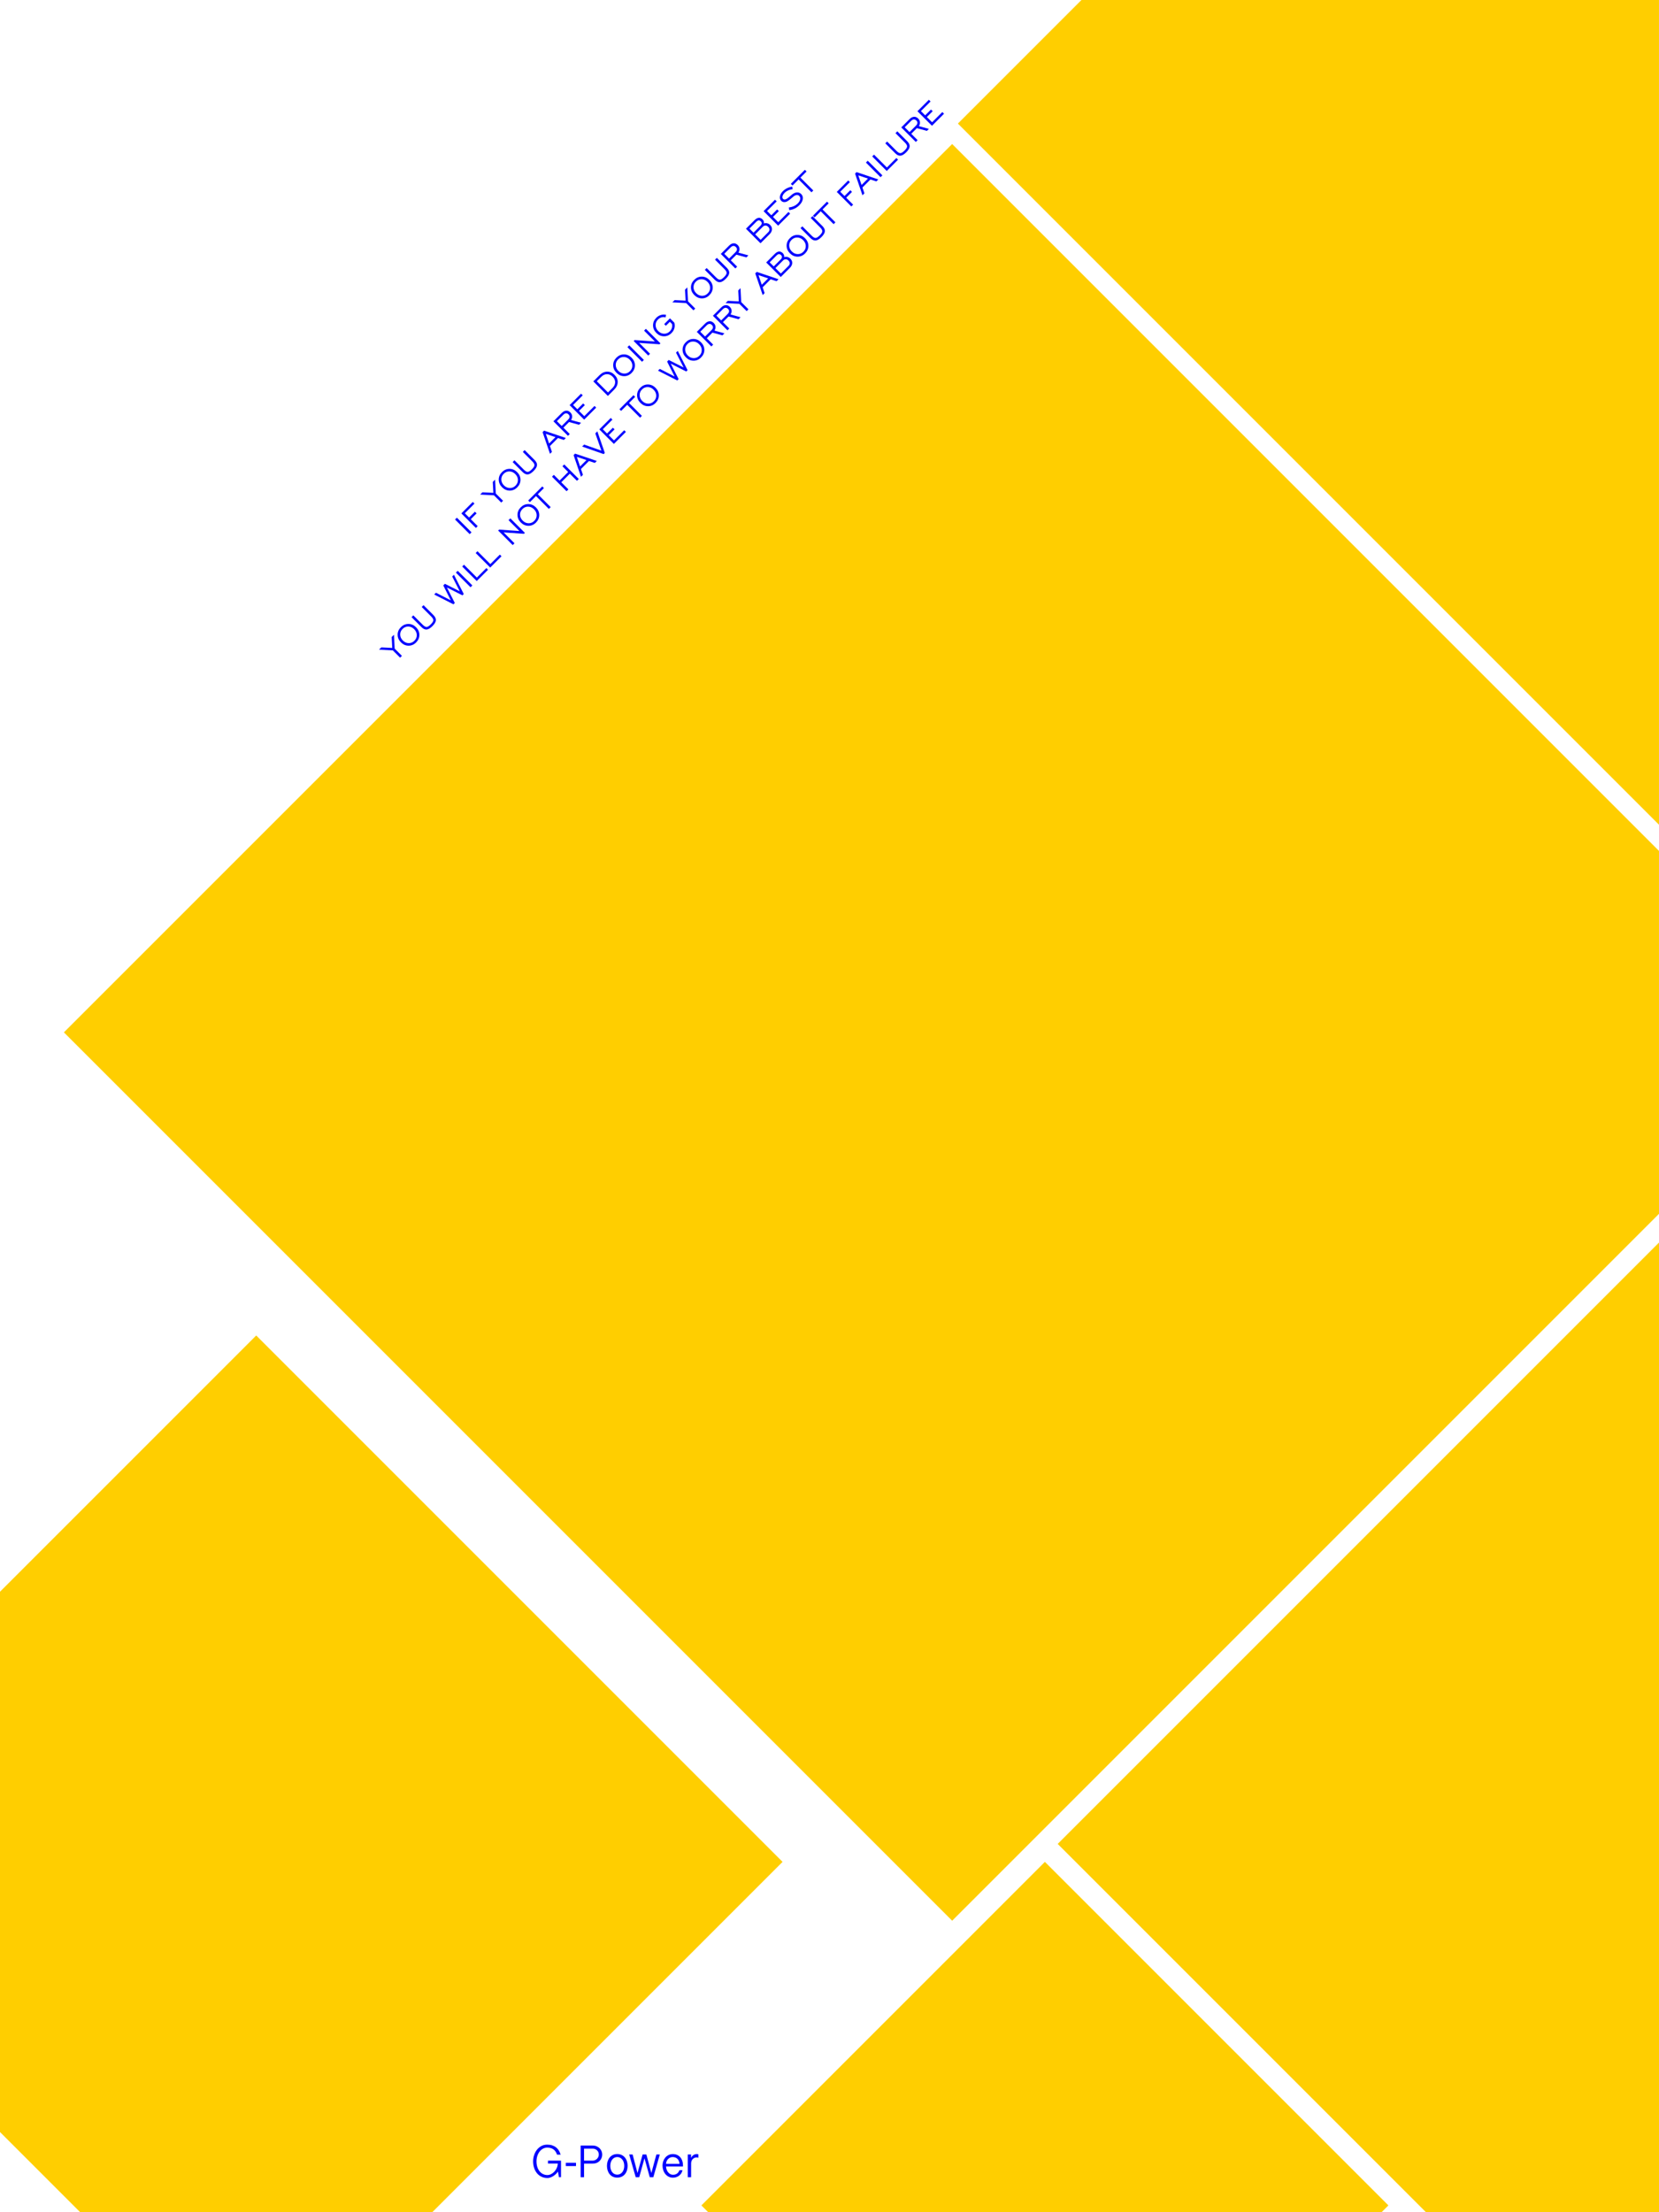 <?xml version="1.0" encoding="utf-8"?>
<!-- Generator: Adobe Illustrator 18.0.0, SVG Export Plug-In . SVG Version: 6.00 Build 0)  -->
<!DOCTYPE svg PUBLIC "-//W3C//DTD SVG 1.1//EN" "http://www.w3.org/Graphics/SVG/1.1/DTD/svg11.dtd">
<svg version="1.1" id="图层_1" xmlns="http://www.w3.org/2000/svg" xmlns:xlink="http://www.w3.org/1999/xlink" x="0px" y="0px"
	 viewBox="29 159 240 320" enable-background="new 29 159 240 320" xml:space="preserve">
<polygon fill-rule="evenodd" clip-rule="evenodd" fill="#FFCE00" points="166.746,436.833 38.246,308.333 166.746,179.833 
	268.999,282.087 269,334.579 "/>
<g>
	<g>
		<path fill="#0000FF" d="M97.212,235.999l-2.115-2.115l-0.265,0.265l2.115,2.115L97.212,235.999z M98.106,235.105l-1.002-1.002
			l0.842-0.842l-0.242-0.242l-0.842,0.842l-0.617-0.617l1.393-1.393l-0.242-0.242l-1.654,1.654l2.104,2.104L98.106,235.105z
			 M101.513,231.698l0.261-0.261l-1.05-1.05l-0.101-2.007l-0.332,0.332l0.082,1.58l-1.584-0.078l-0.328,0.328l1.997,0.103
			L101.513,231.698z M102.733,229.966c0.413,0.003,0.777-0.154,1.092-0.469c0.316-0.316,0.474-0.682,0.473-1.096
			s-0.161-0.781-0.48-1.1c-0.319-0.319-0.686-0.479-1.102-0.48s-0.781,0.156-1.096,0.471c-0.314,0.314-0.47,0.677-0.468,1.091
			c0.002,0.414,0.163,0.78,0.483,1.101C101.954,229.802,102.32,229.963,102.733,229.966z M101.866,227.538
			c0.238-0.238,0.514-0.353,0.83-0.346c0.316,0.007,0.598,0.135,0.847,0.384c0.248,0.248,0.375,0.53,0.381,0.846
			c0.006,0.316-0.109,0.593-0.345,0.829c-0.236,0.236-0.513,0.351-0.829,0.345s-0.598-0.133-0.846-0.381s-0.375-0.53-0.382-0.847
			C101.515,228.051,101.629,227.774,101.866,227.538z M105.356,227.628c0.247-0.022,0.525-0.188,0.834-0.496
			c0.309-0.309,0.474-0.587,0.496-0.834c0.022-0.247-0.096-0.5-0.355-0.759l-1.433-1.433l-0.263,0.263l1.363,1.363
			c0.219,0.219,0.324,0.406,0.317,0.561c-0.007,0.156-0.13,0.353-0.371,0.594c-0.24,0.24-0.438,0.364-0.595,0.372
			s-0.344-0.098-0.562-0.316l-1.363-1.363l-0.261,0.261l1.433,1.433C104.856,227.532,105.109,227.65,105.356,227.628z
			 M109.721,222.358l0.852,0.28l0.284-0.284l-3.146-1.061l-0.217,0.217l1.073,3.135l0.28-0.28l-0.288-0.844L109.721,222.358z
			 M107.962,221.762l1.397,0.467l-0.926,0.926L107.962,221.762z M111.426,221.784l-0.92-0.92l0.816-0.816l1.446,0.394l0.29-0.29
			l-1.45-0.398c0.123-0.177,0.176-0.365,0.159-0.565s-0.102-0.376-0.254-0.529c-0.183-0.183-0.385-0.268-0.605-0.254
			c-0.22,0.013-0.434,0.123-0.639,0.329l-1.206,1.206l2.104,2.104L111.426,221.784z M109.565,219.923l0.941-0.941
			c0.123-0.123,0.25-0.188,0.379-0.194c0.13-0.006,0.25,0.046,0.36,0.156c0.113,0.113,0.165,0.233,0.155,0.359
			c-0.01,0.126-0.08,0.256-0.212,0.388l-0.928,0.928L109.565,219.923z M115.247,217.964l-0.242-0.242l-1.479,1.479l-0.76-0.76
			l0.842-0.842l-0.242-0.242l-0.842,0.842l-0.617-0.617l1.393-1.393l-0.242-0.242l-1.654,1.654l2.104,2.104L115.247,217.964z
			 M117.839,215.372c0.338-0.338,0.511-0.702,0.52-1.092c0.009-0.39-0.145-0.743-0.461-1.06c-0.314-0.314-0.67-0.467-1.068-0.46
			c-0.398,0.007-0.763,0.176-1.095,0.508l-0.901,0.901l2.104,2.104L117.839,215.372z M115.977,213.51
			c0.254-0.254,0.531-0.382,0.831-0.385c0.3-0.003,0.572,0.118,0.816,0.362c0.248,0.248,0.37,0.519,0.367,0.813
			s-0.134,0.571-0.393,0.83l-0.64,0.64l-1.62-1.62L115.977,213.51z M119.287,213.411c0.413,0.003,0.777-0.154,1.092-0.469
			c0.316-0.316,0.474-0.682,0.473-1.096c-0.001-0.414-0.161-0.781-0.48-1.1c-0.319-0.319-0.686-0.479-1.102-0.48
			c-0.415-0.001-0.781,0.156-1.096,0.471c-0.314,0.314-0.47,0.677-0.468,1.091c0.002,0.414,0.163,0.78,0.483,1.101
			C118.509,213.248,118.875,213.408,119.287,213.411z M118.42,210.983c0.238-0.238,0.514-0.353,0.83-0.346
			c0.316,0.007,0.598,0.135,0.847,0.384c0.248,0.248,0.375,0.53,0.381,0.846s-0.109,0.593-0.345,0.829
			c-0.236,0.236-0.513,0.351-0.829,0.345c-0.316-0.006-0.598-0.133-0.846-0.381s-0.375-0.53-0.382-0.847
			C118.069,211.496,118.184,211.219,118.42,210.983z M122.146,211.065l-2.115-2.115l-0.265,0.265l2.115,2.115L122.146,211.065z
			 M123.04,210.171l-1.572-1.572l2.942,0.202l0.133-0.133l-2.104-2.104l-0.263,0.263l1.572,1.572l-2.937-0.208l-0.137,0.137
			l2.104,2.104L123.04,210.171z M125.054,207.644c0.413,0.003,0.777-0.154,1.092-0.469c0.207-0.207,0.346-0.439,0.415-0.696
			s0.068-0.523-0.006-0.8l-0.633-0.633l-0.835,0.835l0.242,0.242l0.574-0.574l0.309,0.309c0.042,0.21,0.037,0.404-0.014,0.582
			c-0.051,0.179-0.151,0.341-0.298,0.489c-0.236,0.236-0.513,0.351-0.829,0.345s-0.598-0.133-0.846-0.381s-0.375-0.53-0.382-0.847
			c-0.007-0.317,0.108-0.594,0.344-0.83c0.154-0.154,0.328-0.257,0.524-0.311s0.389-0.05,0.581,0.01l0.063-0.375
			c-0.258-0.057-0.509-0.048-0.755,0.027s-0.465,0.21-0.659,0.404c-0.314,0.314-0.47,0.677-0.468,1.091
			c0.002,0.414,0.163,0.78,0.483,1.101C124.275,207.481,124.641,207.642,125.054,207.644z M129.319,203.892l0.261-0.261l-1.05-1.05
			l-0.101-2.007l-0.332,0.332l0.082,1.58l-1.584-0.078l-0.328,0.328l1.997,0.103L129.319,203.892z M130.539,202.16
			c0.413,0.003,0.777-0.154,1.092-0.469c0.316-0.316,0.474-0.682,0.473-1.096s-0.161-0.781-0.48-1.1
			c-0.319-0.319-0.686-0.479-1.102-0.48c-0.415-0.001-0.781,0.156-1.096,0.471c-0.314,0.314-0.47,0.677-0.468,1.091
			s0.163,0.78,0.483,1.101C129.76,201.996,130.126,202.157,130.539,202.16z M129.672,199.732c0.238-0.238,0.514-0.353,0.83-0.346
			c0.316,0.007,0.598,0.135,0.847,0.384c0.248,0.248,0.375,0.53,0.381,0.846s-0.109,0.593-0.345,0.829
			c-0.236,0.236-0.513,0.351-0.829,0.345c-0.316-0.006-0.598-0.133-0.846-0.381s-0.375-0.53-0.382-0.847
			C129.321,200.245,129.435,199.968,129.672,199.732z M133.162,199.822c0.247-0.022,0.525-0.188,0.834-0.496
			s0.474-0.587,0.496-0.834c0.022-0.247-0.096-0.5-0.355-0.759l-1.433-1.433l-0.263,0.263l1.363,1.363
			c0.219,0.219,0.324,0.406,0.317,0.561c-0.007,0.156-0.131,0.354-0.371,0.594c-0.24,0.24-0.438,0.364-0.595,0.372
			c-0.156,0.008-0.344-0.098-0.562-0.316l-1.363-1.363l-0.261,0.261l1.433,1.433C132.662,199.726,132.915,199.844,133.162,199.822z
			 M135.638,197.573l-0.92-0.92l0.816-0.816l1.446,0.394l0.29-0.29l-1.45-0.398c0.123-0.177,0.176-0.365,0.159-0.565
			s-0.102-0.376-0.254-0.529c-0.183-0.183-0.385-0.268-0.605-0.254c-0.22,0.013-0.434,0.123-0.639,0.329l-1.206,1.206l2.104,2.104
			L135.638,197.573z M133.776,195.711l0.941-0.941c0.123-0.123,0.25-0.188,0.379-0.194c0.13-0.006,0.25,0.046,0.36,0.156
			c0.113,0.113,0.165,0.233,0.155,0.359c-0.01,0.126-0.08,0.256-0.212,0.388l-0.928,0.928L133.776,195.711z M140.33,192.881
			c0.219-0.219,0.335-0.448,0.349-0.69c0.014-0.241-0.076-0.459-0.271-0.654c-0.122-0.122-0.259-0.201-0.41-0.238
			c-0.151-0.037-0.315-0.032-0.492,0.015c0.02-0.102,0.014-0.202-0.019-0.301c-0.033-0.099-0.091-0.191-0.175-0.274
			c-0.173-0.173-0.356-0.25-0.551-0.232s-0.395,0.13-0.602,0.337l-1.244,1.244l2.104,2.104L140.33,192.881z M137.418,192.069
			l1.006-1.006c0.114-0.114,0.225-0.175,0.331-0.182s0.209,0.039,0.308,0.138c0.094,0.094,0.137,0.195,0.129,0.304
			c-0.008,0.109-0.068,0.218-0.178,0.329l-1.006,1.006L137.418,192.069z M139.351,191.798c0.119-0.119,0.249-0.178,0.389-0.175
			c0.14,0.003,0.27,0.064,0.391,0.185c0.122,0.122,0.184,0.253,0.186,0.392c0.002,0.139-0.057,0.268-0.176,0.388l-1.102,1.102
			l-0.789-0.789L139.351,191.798z M143.307,189.904l-0.242-0.242l-1.479,1.479l-0.76-0.76l0.842-0.842l-0.242-0.242l-0.842,0.842
			l-0.617-0.617l1.393-1.393l-0.242-0.242l-1.654,1.654l2.104,2.104L143.307,189.904z M142.347,188.228
			c0.125,0.023,0.26,0.01,0.405-0.041c0.183-0.069,0.459-0.264,0.829-0.585c0.074-0.066,0.131-0.116,0.172-0.149
			c0.166-0.141,0.326-0.222,0.48-0.242c0.154-0.02,0.282,0.021,0.385,0.124c0.13,0.13,0.175,0.296,0.136,0.5
			c-0.039,0.204-0.155,0.403-0.35,0.597c-0.158,0.158-0.347,0.286-0.569,0.386c-0.222,0.1-0.465,0.166-0.729,0.199l0.074,0.379
			c0.288-0.037,0.553-0.115,0.794-0.233c0.241-0.119,0.466-0.283,0.676-0.493c0.277-0.277,0.437-0.564,0.481-0.862
			s-0.033-0.545-0.23-0.742c-0.165-0.165-0.367-0.242-0.604-0.231c-0.238,0.011-0.475,0.112-0.713,0.301
			c-0.081,0.064-0.192,0.158-0.332,0.282c-0.305,0.269-0.533,0.415-0.684,0.436c-0.061,0.008-0.115,0.005-0.162-0.01
			c-0.047-0.014-0.089-0.039-0.126-0.076c-0.093-0.093-0.118-0.221-0.077-0.386c0.041-0.165,0.141-0.326,0.3-0.485
			c0.151-0.151,0.325-0.272,0.52-0.362c0.196-0.09,0.41-0.148,0.644-0.173l-0.065-0.37c-0.267,0.041-0.515,0.118-0.743,0.231
			c-0.229,0.113-0.431,0.257-0.606,0.433c-0.241,0.241-0.383,0.492-0.425,0.753c-0.042,0.26,0.022,0.475,0.191,0.644
			C142.113,188.146,142.222,188.205,142.347,188.228z M144.532,184.955l1.862,1.862l0.263-0.263l-1.862-1.862l0.886-0.886
			l-0.242-0.242l-2.033,2.033l0.242,0.242L144.532,184.955z M85.995,250.814l-0.332,0.332l0.082,1.58l-1.584-0.078l-0.328,0.328
			l1.997,0.103l1.054,1.054l0.261-0.261l-1.05-1.05L85.995,250.814z M88.087,249.255c-0.415-0.001-0.781,0.156-1.096,0.471
			c-0.314,0.314-0.47,0.677-0.468,1.091s0.163,0.78,0.483,1.101c0.319,0.319,0.685,0.48,1.098,0.482s0.777-0.154,1.092-0.469
			c0.316-0.316,0.474-0.682,0.473-1.096s-0.161-0.781-0.48-1.1C88.87,249.416,88.503,249.256,88.087,249.255z M88.951,251.685
			c-0.236,0.236-0.513,0.351-0.829,0.345c-0.316-0.006-0.598-0.133-0.846-0.381s-0.375-0.53-0.382-0.847
			c-0.007-0.317,0.108-0.594,0.344-0.83c0.238-0.238,0.514-0.353,0.83-0.346c0.316,0.007,0.598,0.135,0.847,0.384
			c0.248,0.248,0.375,0.53,0.381,0.846C89.302,251.172,89.187,251.448,88.951,251.685z M90.269,246.539l-0.263,0.263l1.363,1.363
			c0.219,0.219,0.324,0.406,0.317,0.561c-0.007,0.156-0.131,0.354-0.371,0.594s-0.438,0.364-0.595,0.372
			c-0.156,0.008-0.344-0.098-0.562-0.316l-1.363-1.363l-0.261,0.261l1.433,1.433c0.259,0.259,0.512,0.378,0.759,0.355
			c0.247-0.022,0.525-0.188,0.834-0.496c0.309-0.309,0.474-0.587,0.496-0.834c0.022-0.247-0.096-0.5-0.355-0.759L90.269,246.539z
			 M94.418,242.391l1.096,2.144l-2.153-1.086l-0.234,0.234l1.088,2.159l-2.146-1.102l-0.257,0.257l2.79,1.418l0.193-0.193
			l-1.145-2.243l2.249,1.14l0.191-0.191l-1.42-2.788L94.418,242.391z M94.954,241.832l2.115,2.115l0.265-0.265l-2.115-2.115
			L94.954,241.832z M97.986,242.547l-1.862-1.862l-0.261,0.261l2.104,2.104l1.635-1.635l-0.242-0.242L97.986,242.547z
			 M99.937,240.596l-1.862-1.862l-0.261,0.261l2.104,2.104l1.635-1.635l-0.242-0.242L99.937,240.596z M102.567,234.242l1.572,1.572
			l-2.937-0.208l-0.137,0.137l2.104,2.104l0.261-0.261l-1.572-1.572l2.942,0.202l0.133-0.133l-2.104-2.104L102.567,234.242z
			 M105.427,231.915c-0.415-0.001-0.781,0.156-1.096,0.471c-0.314,0.314-0.47,0.677-0.468,1.091s0.163,0.78,0.483,1.101
			c0.319,0.319,0.685,0.48,1.098,0.482c0.413,0.003,0.777-0.154,1.092-0.469c0.316-0.316,0.474-0.682,0.473-1.096
			s-0.161-0.781-0.48-1.1C106.21,232.076,105.843,231.916,105.427,231.915z M106.291,234.345c-0.236,0.236-0.513,0.351-0.829,0.345
			c-0.316-0.006-0.598-0.133-0.846-0.381s-0.375-0.53-0.382-0.847c-0.007-0.317,0.108-0.594,0.344-0.83
			c0.238-0.238,0.514-0.353,0.83-0.346c0.316,0.007,0.598,0.135,0.847,0.384c0.248,0.248,0.375,0.53,0.381,0.846
			C106.642,233.832,106.527,234.109,106.291,234.345z M107.688,229.605l-0.242-0.242l-2.033,2.033l0.242,0.242l0.884-0.884
			l1.862,1.862l0.263-0.263l-1.862-1.862L107.688,229.605z M110.363,226.446l0.831,0.831l-1.241,1.241l-0.831-0.831l-0.265,0.265
			l2.104,2.104l0.265-0.265l-1.031-1.031l1.241-1.241l1.031,1.031l0.263-0.263l-2.104-2.104L110.363,226.446z M111.977,224.832
			l1.073,3.135l0.28-0.28l-0.288-0.844l1.162-1.162l0.852,0.28l0.284-0.284l-3.146-1.061L111.977,224.832z M113.843,225.55
			l-0.926,0.926l-0.471-1.393L113.843,225.55z M115.122,221.687l0.875,2.498l-2.498-0.875l-0.284,0.284l3.118,1.09l0.164-0.164
			l-1.084-3.123L115.122,221.687z M117.822,222.711l-0.76-0.76l0.842-0.842l-0.242-0.242l-0.842,0.842l-0.617-0.617l1.393-1.393
			l-0.242-0.242l-1.654,1.654l2.104,2.104l1.74-1.74l-0.242-0.242L117.822,222.711z M120.886,216.407l-0.242-0.242l-2.033,2.033
			l0.242,0.242l0.884-0.884l1.862,1.862l0.263-0.263L120,217.293L120.886,216.407z M122.727,214.615
			c-0.415-0.001-0.781,0.156-1.096,0.471c-0.314,0.314-0.47,0.677-0.468,1.091c0.002,0.414,0.163,0.78,0.483,1.101
			c0.319,0.319,0.685,0.48,1.098,0.482c0.413,0.003,0.777-0.154,1.092-0.469c0.316-0.316,0.474-0.682,0.473-1.096
			c-0.001-0.414-0.161-0.781-0.48-1.1C123.51,214.777,123.143,214.617,122.727,214.615z M123.591,217.045
			c-0.236,0.236-0.513,0.351-0.829,0.345s-0.598-0.133-0.846-0.381s-0.375-0.53-0.382-0.847c-0.007-0.317,0.108-0.594,0.344-0.83
			c0.238-0.238,0.514-0.353,0.83-0.346c0.316,0.007,0.598,0.135,0.847,0.384c0.248,0.248,0.375,0.53,0.381,0.846
			S123.827,216.809,123.591,217.045z M126.798,210.011l1.096,2.144l-2.153-1.086l-0.234,0.234l1.088,2.159l-2.146-1.102
			l-0.257,0.257l2.79,1.418l0.193-0.193l-1.145-2.243l2.249,1.14l0.191-0.191l-1.42-2.788L126.798,210.011z M129.311,208.031
			c-0.415-0.001-0.781,0.156-1.096,0.471c-0.314,0.314-0.47,0.677-0.468,1.091c0.002,0.414,0.163,0.78,0.483,1.101
			c0.319,0.319,0.685,0.48,1.098,0.482c0.413,0.003,0.777-0.154,1.092-0.469c0.316-0.316,0.474-0.682,0.473-1.096
			c-0.001-0.414-0.161-0.781-0.48-1.1C130.094,208.192,129.727,208.032,129.311,208.031z M130.175,210.461
			c-0.236,0.236-0.513,0.351-0.829,0.345s-0.598-0.133-0.846-0.381s-0.375-0.53-0.382-0.847c-0.007-0.317,0.108-0.594,0.344-0.83
			c0.238-0.238,0.514-0.353,0.83-0.346c0.316,0.007,0.598,0.135,0.847,0.384c0.248,0.248,0.375,0.53,0.381,0.846
			C130.526,209.948,130.411,210.225,130.175,210.461z M132.508,206.254c-0.017-0.2-0.102-0.376-0.254-0.529
			c-0.183-0.183-0.385-0.268-0.605-0.254c-0.22,0.013-0.434,0.123-0.639,0.329l-1.206,1.206l2.104,2.104l0.261-0.261l-0.92-0.92
			l0.816-0.816l1.446,0.394l0.29-0.29l-1.45-0.398C132.472,206.642,132.525,206.454,132.508,206.254z M131.93,206.754l-0.928,0.928
			l-0.696-0.696l0.941-0.941c0.123-0.123,0.25-0.188,0.379-0.194c0.13-0.006,0.25,0.046,0.36,0.156
			c0.113,0.113,0.165,0.233,0.155,0.359C132.133,206.493,132.062,206.622,131.93,206.754z M134.839,203.923
			c-0.017-0.2-0.102-0.376-0.254-0.529c-0.183-0.183-0.385-0.268-0.605-0.254c-0.22,0.013-0.434,0.123-0.639,0.329l-1.206,1.206
			l2.104,2.104l0.261-0.261l-0.92-0.92l0.816-0.816l1.446,0.394l0.29-0.29l-1.45-0.398
			C134.803,204.312,134.856,204.123,134.839,203.923z M134.261,204.424l-0.928,0.928l-0.696-0.696l0.941-0.941
			c0.123-0.123,0.25-0.188,0.379-0.194s0.25,0.046,0.36,0.156c0.113,0.113,0.165,0.233,0.155,0.359
			C134.463,204.162,134.393,204.291,134.261,204.424z M136.126,200.683l-0.332,0.332l0.082,1.58l-1.584-0.078l-0.328,0.328
			l1.997,0.103l1.054,1.054l0.261-0.261l-1.05-1.05L136.126,200.683z M138.262,198.546l1.073,3.135l0.28-0.28l-0.288-0.844
			l1.162-1.162l0.852,0.28l0.284-0.284l-3.146-1.062L138.262,198.546z M140.128,199.265l-0.926,0.926l-0.471-1.393L140.128,199.265z
			 M142.926,196.178c-0.151-0.037-0.315-0.032-0.492,0.015c0.02-0.102,0.014-0.202-0.019-0.301
			c-0.033-0.099-0.091-0.191-0.175-0.274c-0.173-0.173-0.356-0.25-0.551-0.232c-0.194,0.018-0.395,0.13-0.602,0.337l-1.244,1.244
			l2.104,2.104l1.311-1.311c0.219-0.219,0.335-0.448,0.349-0.69c0.014-0.241-0.076-0.459-0.271-0.654
			C143.213,196.294,143.077,196.214,142.926,196.178z M140.345,196.948l1.006-1.006c0.114-0.114,0.225-0.175,0.331-0.182
			c0.106-0.007,0.209,0.039,0.308,0.138c0.094,0.094,0.137,0.195,0.129,0.304c-0.008,0.109-0.068,0.218-0.178,0.329l-1.006,1.006
			L140.345,196.948z M143.067,197.466l-1.101,1.101l-0.789-0.789l1.102-1.102c0.119-0.119,0.249-0.178,0.389-0.175
			s0.27,0.064,0.391,0.185c0.122,0.122,0.184,0.253,0.186,0.392C143.245,197.217,143.186,197.346,143.067,197.466z M144.361,192.982
			c-0.415-0.001-0.781,0.156-1.096,0.471c-0.314,0.314-0.47,0.677-0.468,1.091c0.002,0.414,0.163,0.78,0.483,1.101
			c0.319,0.319,0.685,0.48,1.098,0.482s0.777-0.154,1.092-0.469c0.316-0.316,0.474-0.682,0.473-1.096
			c-0.001-0.414-0.161-0.781-0.48-1.1C145.143,193.143,144.776,192.983,144.361,192.982z M145.224,195.412
			c-0.236,0.236-0.513,0.351-0.829,0.345s-0.598-0.133-0.846-0.381s-0.375-0.53-0.382-0.847c-0.007-0.317,0.108-0.594,0.344-0.83
			c0.238-0.238,0.514-0.353,0.83-0.346c0.316,0.007,0.598,0.135,0.847,0.384c0.248,0.248,0.375,0.53,0.381,0.846
			C145.575,194.899,145.46,195.175,145.224,195.412z M146.543,190.266l-0.263,0.263l1.363,1.363
			c0.219,0.219,0.324,0.406,0.317,0.561s-0.13,0.354-0.371,0.594s-0.438,0.364-0.595,0.372s-0.344-0.098-0.562-0.316l-1.363-1.363
			L144.809,192l1.433,1.433c0.259,0.259,0.512,0.378,0.759,0.355c0.247-0.022,0.525-0.188,0.834-0.496
			c0.309-0.309,0.474-0.587,0.496-0.834c0.022-0.247-0.096-0.5-0.355-0.759L146.543,190.266z M148.881,188.412l-0.242-0.242
			l-2.033,2.033l0.242,0.242l0.884-0.884l1.862,1.862l0.263-0.263l-1.862-1.862L148.881,188.412z M152.256,186.756l-0.242-0.242
			l-0.842,0.842l-0.617-0.617l1.393-1.393l-0.242-0.242l-1.654,1.654l2.104,2.104l0.261-0.261l-1.002-1.002L152.256,186.756z
			 M152.698,184.111l1.073,3.135l0.28-0.28l-0.288-0.844l1.162-1.162l0.852,0.28l0.284-0.284l-3.146-1.061L152.698,184.111z
			 M154.564,184.829l-0.926,0.926l-0.471-1.393L154.564,184.829z M154.27,182.516l2.115,2.115l0.265-0.265l-2.115-2.115
			L154.27,182.516z M157.302,183.23l-1.862-1.862l-0.261,0.261l2.104,2.104l1.635-1.635l-0.242-0.242L157.302,183.23z
			 M158.81,177.999l-0.263,0.263l1.363,1.363c0.219,0.219,0.324,0.406,0.317,0.561s-0.131,0.354-0.371,0.594
			s-0.438,0.364-0.595,0.372c-0.156,0.008-0.344-0.098-0.562-0.316l-1.363-1.363l-0.261,0.261l1.433,1.433
			c0.259,0.259,0.512,0.378,0.759,0.355c0.247-0.022,0.525-0.188,0.834-0.496s0.474-0.587,0.496-0.834
			c0.022-0.247-0.096-0.5-0.355-0.759L158.81,177.999z M162.085,176.678c-0.017-0.2-0.102-0.376-0.254-0.529
			c-0.183-0.183-0.385-0.268-0.605-0.254c-0.22,0.013-0.434,0.123-0.639,0.329l-1.206,1.206l2.104,2.104l0.261-0.261l-0.92-0.92
			l0.816-0.816l1.446,0.395l0.29-0.29l-1.45-0.398C162.049,177.066,162.102,176.878,162.085,176.678z M161.506,177.178l-0.928,0.928
			l-0.696-0.696l0.941-0.941c0.123-0.123,0.25-0.188,0.379-0.194c0.13-0.006,0.25,0.046,0.36,0.156
			c0.113,0.113,0.165,0.233,0.155,0.359C161.709,176.916,161.638,177.046,161.506,177.178z M165.323,175.209l-1.479,1.479
			l-0.76-0.76l0.842-0.842l-0.242-0.242l-0.842,0.842l-0.617-0.617l1.393-1.393l-0.242-0.242l-1.654,1.654l2.104,2.104l1.74-1.74
			L165.323,175.209z"/>
	</g>
</g>
<g>
	<path fill="#0000FF" d="M106.727,470.876c0.077-0.24,0.184-0.451,0.321-0.632c0.137-0.181,0.3-0.324,0.49-0.43
		c0.19-0.106,0.399-0.159,0.629-0.159c0.366,0,0.665,0.084,0.896,0.251c0.232,0.168,0.407,0.423,0.526,0.767h0.516
		c-0.062-0.212-0.146-0.406-0.251-0.582c-0.106-0.176-0.238-0.329-0.397-0.456c-0.159-0.128-0.345-0.228-0.559-0.301
		c-0.214-0.073-0.458-0.109-0.731-0.109c-0.322,0-0.61,0.069-0.863,0.208c-0.254,0.139-0.468,0.322-0.642,0.549
		c-0.174,0.227-0.308,0.485-0.4,0.774c-0.093,0.289-0.139,0.583-0.139,0.883c0,0.34,0.048,0.657,0.146,0.953
		c0.097,0.296,0.235,0.551,0.413,0.767c0.179,0.216,0.397,0.386,0.655,0.509c0.258,0.123,0.546,0.185,0.863,0.185
		c0.146,0,0.291-0.026,0.437-0.079c0.146-0.053,0.286-0.123,0.42-0.212c0.134-0.088,0.259-0.187,0.374-0.298
		c0.115-0.11,0.209-0.225,0.284-0.344l0.146,0.814h0.298v-2.395h-1.886v0.43h1.422c-0.009,0.212-0.056,0.417-0.142,0.615
		s-0.2,0.375-0.341,0.529c-0.141,0.154-0.301,0.278-0.48,0.371c-0.179,0.093-0.361,0.139-0.546,0.139
		c-0.212,0-0.413-0.044-0.605-0.132c-0.192-0.088-0.36-0.217-0.503-0.387c-0.143-0.17-0.257-0.378-0.341-0.625
		c-0.084-0.247-0.126-0.527-0.126-0.84C106.611,471.371,106.649,471.116,106.727,470.876z"/>
	<path fill="#0000FF" d="M110.851,471.851v0.47h1.475v-0.47H110.851z"/>
	<path fill="#0000FF" d="M113.002,473.935h0.49v-1.965h1.244c0.22,0,0.417-0.036,0.589-0.109c0.172-0.073,0.316-0.171,0.433-0.294
		c0.117-0.123,0.206-0.263,0.268-0.42c0.062-0.156,0.093-0.319,0.093-0.486c0-0.154-0.03-0.31-0.089-0.466
		c-0.06-0.156-0.148-0.297-0.265-0.42c-0.117-0.123-0.261-0.224-0.433-0.301c-0.172-0.077-0.37-0.116-0.595-0.116h-1.733V473.935z
		 M113.491,469.8h1.244c0.128,0,0.246,0.022,0.354,0.066c0.108,0.044,0.202,0.104,0.281,0.179c0.079,0.075,0.142,0.164,0.189,0.268
		c0.046,0.104,0.069,0.217,0.069,0.341c0,0.124-0.024,0.239-0.073,0.347c-0.049,0.108-0.114,0.202-0.195,0.281
		c-0.082,0.079-0.176,0.142-0.284,0.189c-0.108,0.046-0.222,0.069-0.341,0.069h-1.244V469.8z"/>
	<path fill="#0000FF" d="M116.905,472.956c0.066,0.207,0.162,0.388,0.288,0.543c0.126,0.154,0.281,0.276,0.466,0.364
		c0.185,0.088,0.397,0.132,0.635,0.132c0.238,0,0.451-0.044,0.638-0.132c0.187-0.088,0.345-0.209,0.473-0.364
		c0.128-0.154,0.225-0.335,0.291-0.543c0.066-0.207,0.099-0.428,0.099-0.662c0-0.234-0.033-0.454-0.099-0.662
		c-0.066-0.207-0.163-0.388-0.291-0.543c-0.128-0.154-0.286-0.277-0.473-0.367c-0.188-0.09-0.4-0.136-0.638-0.136
		c-0.238,0-0.45,0.045-0.635,0.136c-0.185,0.09-0.341,0.213-0.466,0.367c-0.126,0.154-0.222,0.335-0.288,0.543
		c-0.066,0.207-0.099,0.428-0.099,0.662C116.806,472.528,116.839,472.749,116.905,472.956z M117.358,471.798
		c0.046-0.154,0.112-0.289,0.198-0.404c0.086-0.115,0.192-0.206,0.318-0.275c0.126-0.068,0.266-0.103,0.42-0.103
		c0.154,0,0.294,0.034,0.42,0.103c0.126,0.068,0.233,0.16,0.321,0.275c0.088,0.115,0.155,0.249,0.202,0.404
		c0.046,0.154,0.069,0.32,0.069,0.496c0,0.176-0.023,0.342-0.069,0.496c-0.046,0.154-0.114,0.289-0.202,0.404
		c-0.088,0.115-0.195,0.205-0.321,0.271c-0.126,0.066-0.266,0.099-0.42,0.099c-0.154,0-0.294-0.033-0.42-0.099
		s-0.232-0.156-0.318-0.271c-0.086-0.115-0.152-0.249-0.198-0.404c-0.046-0.154-0.069-0.32-0.069-0.496
		C117.289,472.118,117.312,471.953,117.358,471.798z"/>
	<path fill="#0000FF" d="M122.998,473.935h0.516l0.939-3.288h-0.496l-0.728,2.686l-0.721-2.686h-0.543l-0.741,2.686l-0.708-2.686
		h-0.496l0.946,3.288h0.509l0.761-2.739L122.998,473.935z"/>
	<path fill="#0000FF" d="M127.801,472.381v-0.192c0-0.229-0.034-0.442-0.103-0.638c-0.068-0.196-0.165-0.365-0.291-0.506
		c-0.126-0.141-0.278-0.252-0.456-0.334c-0.179-0.082-0.38-0.122-0.605-0.122c-0.229,0-0.437,0.045-0.622,0.136
		c-0.185,0.09-0.343,0.212-0.473,0.364c-0.13,0.152-0.231,0.327-0.301,0.526c-0.071,0.198-0.106,0.408-0.106,0.629
		c0,0.238,0.035,0.463,0.106,0.675c0.071,0.212,0.172,0.398,0.304,0.559c0.132,0.161,0.291,0.289,0.476,0.384
		s0.393,0.142,0.622,0.142c0.159,0,0.314-0.024,0.466-0.073c0.152-0.048,0.29-0.119,0.413-0.212
		c0.123-0.093,0.229-0.206,0.318-0.341c0.088-0.134,0.15-0.288,0.185-0.46h-0.443c-0.154,0.441-0.468,0.662-0.939,0.662
		c-0.141,0-0.271-0.033-0.39-0.099s-0.224-0.155-0.314-0.268c-0.09-0.112-0.161-0.24-0.212-0.384
		c-0.051-0.143-0.078-0.292-0.083-0.447H127.801z M125.354,472.004c0.004-0.128,0.031-0.251,0.079-0.371
		c0.048-0.119,0.116-0.224,0.202-0.314c0.086-0.09,0.186-0.163,0.301-0.218c0.115-0.055,0.24-0.083,0.377-0.083
		c0.15,0,0.286,0.025,0.407,0.076c0.121,0.051,0.224,0.12,0.308,0.208c0.084,0.088,0.149,0.193,0.195,0.314
		c0.046,0.121,0.072,0.25,0.076,0.387H125.354z"/>
	<path fill="#0000FF" d="M128.496,473.935h0.483v-1.985c0-0.115,0.018-0.225,0.053-0.331c0.035-0.106,0.088-0.2,0.159-0.281
		c0.07-0.082,0.157-0.147,0.258-0.195c0.101-0.048,0.216-0.073,0.344-0.073c0.053,0,0.132,0.018,0.238,0.053v-0.496
		c-0.035-0.013-0.073-0.023-0.112-0.03c-0.04-0.007-0.077-0.01-0.112-0.01c-0.362,0-0.644,0.188-0.847,0.562l0.02-0.503h-0.483
		V473.935z"/>
</g>
<polygon fill="#FFCE00" points="235.289,479 269,479 269,338.737 182.013,425.724 "/>
<polygon fill="#FFCE00" points="29,389.244 29,467.4 40.6,479 91.532,479 142.21,428.322 66.066,352.178 "/>
<polygon fill="#FFCE00" points="130.468,478.014 131.454,479 228.865,479 229.851,478.014 180.159,428.322 "/>
<polygon fill="#FFCE00" points="185.449,159 167.574,176.876 268.999,278.3 268.999,159 "/>
</svg>
